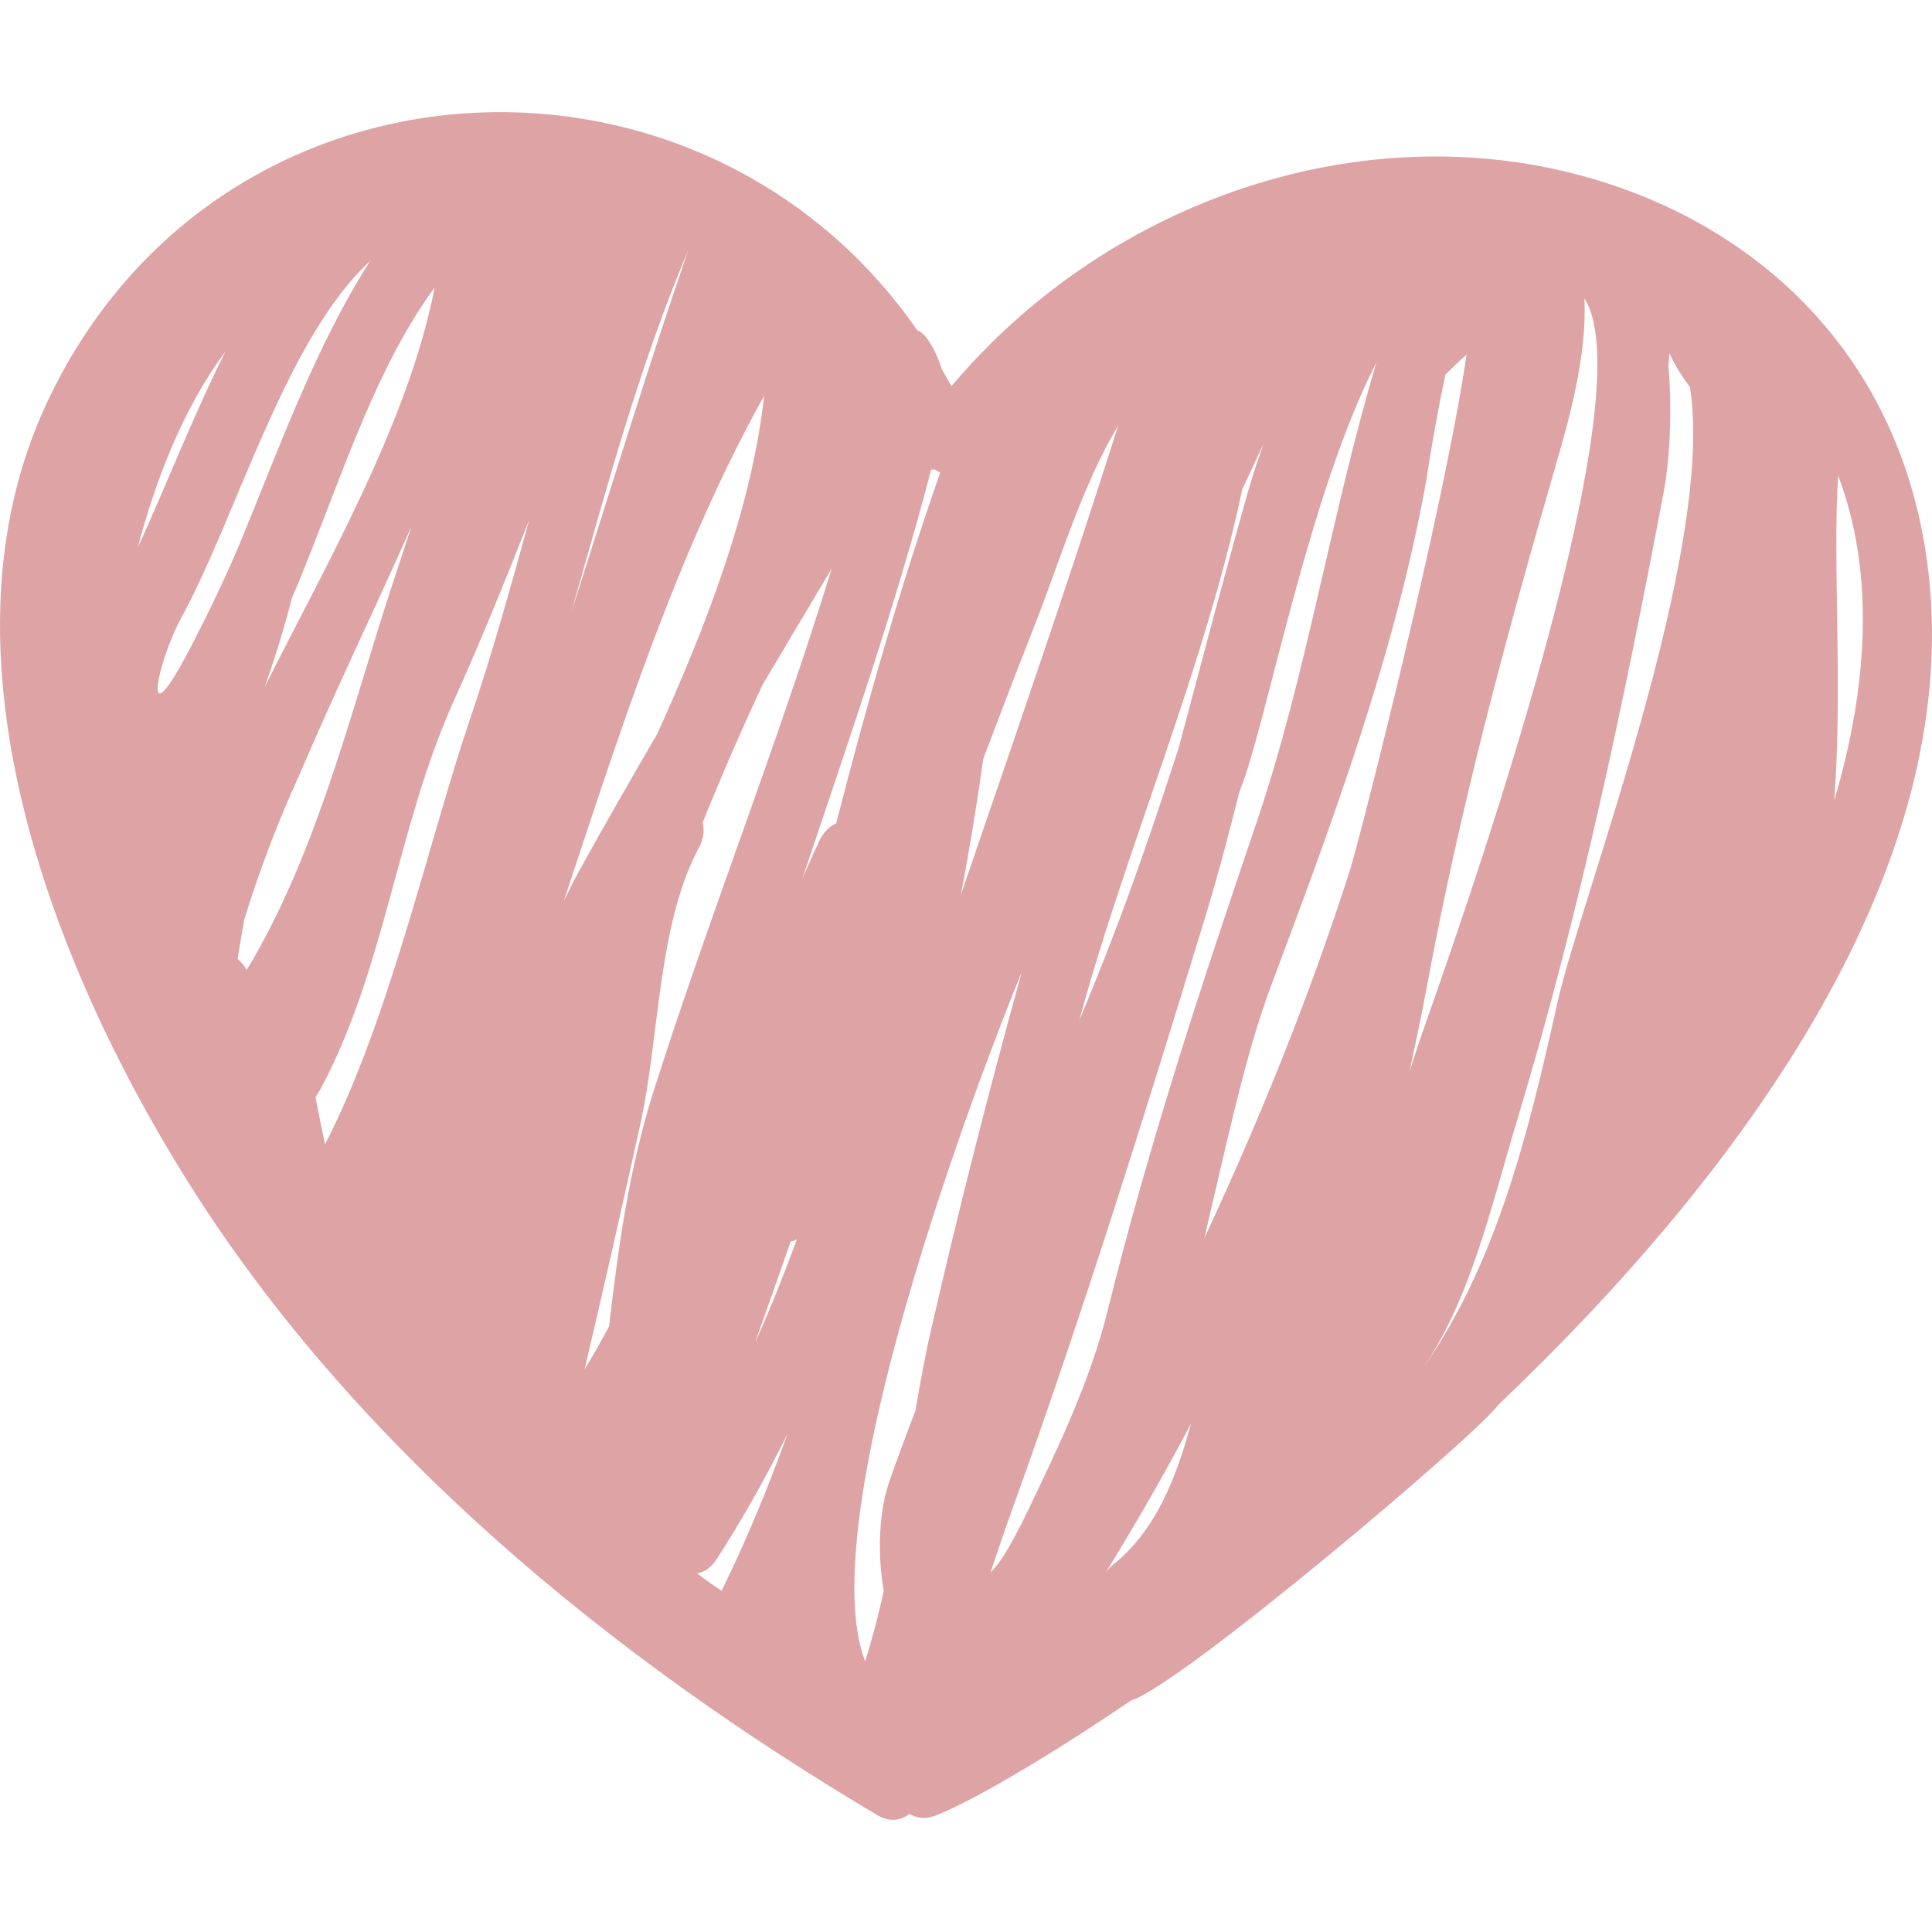 <svg xmlns="http://www.w3.org/2000/svg" xmlns:xlink="http://www.w3.org/1999/xlink" version="1.1" style="enable-background:new 0 0 52.011 52.011;" xml:space="preserve" width="52.011" height="52.011"><rect id="backgroundrect" width="100%" height="100%" x="0" y="0" fill="none" stroke="none"/>
















<g class="currentLayer" style=""><title>Layer 1</title><g id="svg_1" class="" fill-opacity="1" fill="#dea3a4">
	<path d="M51.87,15.053c-0.802-5.711-4.793-9.168-9.474-10.371c-6.024-1.549-12.672,0.832-16.782,5.715   c-0.082-0.156-0.172-0.301-0.259-0.453c-0.003-0.059-0.321-0.949-0.658-1.047C18.87,0.486,5.832,1.072,1.259,10.85   c-3.136,6.705,0.155,15.082,3.679,20.771c4.568,7.375,11.609,13.049,18.687,17.248c0.331,0.195,0.628,0.137,0.86-0.037   c0.19,0.111,0.423,0.149,0.687,0.049c0.826-0.309,2.781-1.408,5.272-3.1c1.341-0.408,9.357-7.193,9.885-7.955   C46.99,31.488,53.016,23.209,51.87,15.053z M34.019,11.942c-0.149,0.418-0.292,0.84-0.417,1.279   c-0.656,2.309-1.257,4.619-1.875,6.926c-0.569,1.748-1.154,3.488-1.814,5.191c-0.277,0.715-0.564,1.426-0.857,2.133   c0.002-0.008,0.005-0.016,0.007-0.025c1.196-4.459,3.35-9.404,4.38-14.273C33.636,12.762,33.828,12.352,34.019,11.942z    M26.47,20.426c0.441-1.168,0.889-2.334,1.347-3.498c0.717-1.82,1.301-3.828,2.289-5.48c-1.343,4.234-2.803,8.445-4.24,12.646   C26.101,22.867,26.302,21.641,26.47,20.426z M18.534,6.723c-1.117,3.227-2.107,6.504-3.154,9.758   C16.32,13.178,17.205,9.854,18.534,6.723z M6.066,9.467c-0.872,1.744-1.605,3.633-2.36,5.283C4.18,12.94,4.935,10.983,6.066,9.467z    M4.881,16.631c1.5-2.75,2.798-7.498,5.089-9.611c-1.483,2.297-2.532,5.24-3.473,7.512c-0.389,0.941-0.828,1.846-1.289,2.746   C3.719,20.188,4.235,17.813,4.881,16.631z M11.701,7.74C11,11.367,8.737,15.279,7.121,18.502c0.276-0.769,0.521-1.563,0.733-2.389   C9.034,13.358,9.997,10.047,11.701,7.74z M6.396,25.819c0.047-0.299,0.105-0.639,0.179-1.061c0.413-1.338,0.908-2.639,1.485-3.9   c0.959-2.248,2.025-4.451,3.017-6.686c-0.23,0.699-0.463,1.398-0.687,2.1c-1.059,3.322-1.953,6.865-3.747,9.838   C6.573,25.99,6.49,25.893,6.396,25.819z M12.657,19.348c-1.11,3.271-2.172,8.102-3.907,11.457   c-0.092-0.422-0.175-0.846-0.257-1.268c0.045-0.078,0.091-0.135,0.136-0.219c1.736-3.242,2.066-7.067,3.58-10.432   c0.731-1.625,1.396-3.258,2.04-4.9C13.754,15.783,13.256,17.582,12.657,19.348z M15.175,24.264   c1.544-4.654,3.051-9.395,5.398-13.613c-0.346,3.074-1.579,6.234-2.88,9.107c-0.73,1.254-1.454,2.512-2.156,3.785   C15.409,23.777,15.296,24.024,15.175,24.264z M16.395,35.711c-0.21,0.393-0.431,0.779-0.659,1.16   c0.521-2.207,1.018-4.418,1.508-6.635c0.51-2.305,0.458-5.351,1.571-7.414c0.131-0.244,0.15-0.475,0.101-0.678   c0.508-1.258,1.045-2.5,1.62-3.723c0.617-1.037,1.235-2.076,1.854-3.115c-1.456,4.736-3.285,9.322-4.787,14.045   C16.937,31.449,16.652,33.526,16.395,35.711z M19.427,42.826c-0.228-0.146-0.447-0.307-0.663-0.471   c0.186-0.027,0.368-0.137,0.521-0.371c0.688-1.055,1.326-2.197,1.92-3.395C20.684,40.039,20.099,41.455,19.427,42.826z    M20.343,36.115c0.002-0.014,0.006-0.027,0.009-0.043c0.315-0.879,0.621-1.764,0.933-2.646c0.057-0.018,0.116-0.031,0.169-0.063   C21.106,34.305,20.739,35.229,20.343,36.115z M22.058,22.635c-0.162,0.334-0.305,0.682-0.459,1.02   c1.218-3.631,2.485-7.25,3.47-11.016c0.035,0,0.07,0.006,0.107,0.002c0.041,0.035,0.091,0.055,0.136,0.082   c-1.067,3.035-1.976,6.223-2.801,9.443C22.337,22.246,22.176,22.391,22.058,22.635z M25.064,35.803   c-0.164,0.709-0.295,1.438-0.419,2.172c-0.238,0.619-0.47,1.242-0.691,1.869c-0.293,0.828-0.341,1.959-0.163,2.988   c-0.142,0.643-0.305,1.277-0.502,1.895c-1.477-3.896,3.139-15.918,4.139-18.369c0.025-0.063,0.052-0.123,0.078-0.186   C26.62,29.36,25.806,32.572,25.064,35.803z M26.665,42.33c0.196-0.578,0.39-1.156,0.596-1.727   c1.891-5.242,3.575-10.643,5.207-15.99c0.329-1.078,0.617-2.176,0.893-3.281c0.043-0.123,0.091-0.244,0.135-0.367   c0.687-1.975,1.815-7.838,3.558-11.205c-1.212,4.043-1.874,8.4-3.227,12.385c-1.503,4.422-2.885,8.613-4.017,13.17   c-0.465,1.871-1.33,3.672-2.153,5.383C27.212,41.621,26.89,42.127,26.665,42.33z M29.955,42.131   c-0.086,0.068-0.151,0.146-0.206,0.229c0.815-1.314,1.588-2.658,2.313-4.035C31.663,39.799,31.106,41.217,29.955,42.131z    M32.421,33.336c0.598-2.541,1.113-4.977,1.791-6.781c1.638-4.369,3.342-8.934,4.178-13.586c0.147-0.969,0.321-1.93,0.521-2.885   c0.208-0.207,0.398-0.385,0.571-0.537c-0.623,4.24-2.903,13.135-3.137,13.869C35.256,26.824,33.917,30.123,32.421,33.336z    M38.41,26.574c0.893-4.834,2.127-9.404,3.486-14.096c0.332-1.144,0.835-2.914,0.757-4.443c1.772,2.723-3.74,17.969-4.402,19.883   c-0.099,0.285-0.201,0.6-0.307,0.938C38.105,28.1,38.268,27.346,38.41,26.574z M41.931,26.977c-0.783,3.52-1.646,7.088-3.712,9.986   c1.356-1.904,1.927-4.502,2.609-6.758c1.686-5.58,2.863-11.172,3.954-16.926c0.16-0.844,0.245-2.147,0.133-3.434   c0.011-0.113,0.02-0.225,0.025-0.338c0.153,0.322,0.328,0.619,0.554,0.91C46.186,14.842,42.547,24.211,41.931,26.977z    M49.38,21.549c0.231-3.111-0.048-6.441,0.104-8.744C50.461,15.375,50.308,18.414,49.38,21.549z" id="svg_2" fill="#dea3a4"/>
</g><g id="svg_3">
</g><g id="svg_4">
</g><g id="svg_5">
</g><g id="svg_6">
</g><g id="svg_7">
</g><g id="svg_8">
</g><g id="svg_9">
</g><g id="svg_10">
</g><g id="svg_11">
</g><g id="svg_12">
</g><g id="svg_13">
</g><g id="svg_14">
</g><g id="svg_15">
</g><g id="svg_16">
</g><g id="svg_17">
</g></g></svg>